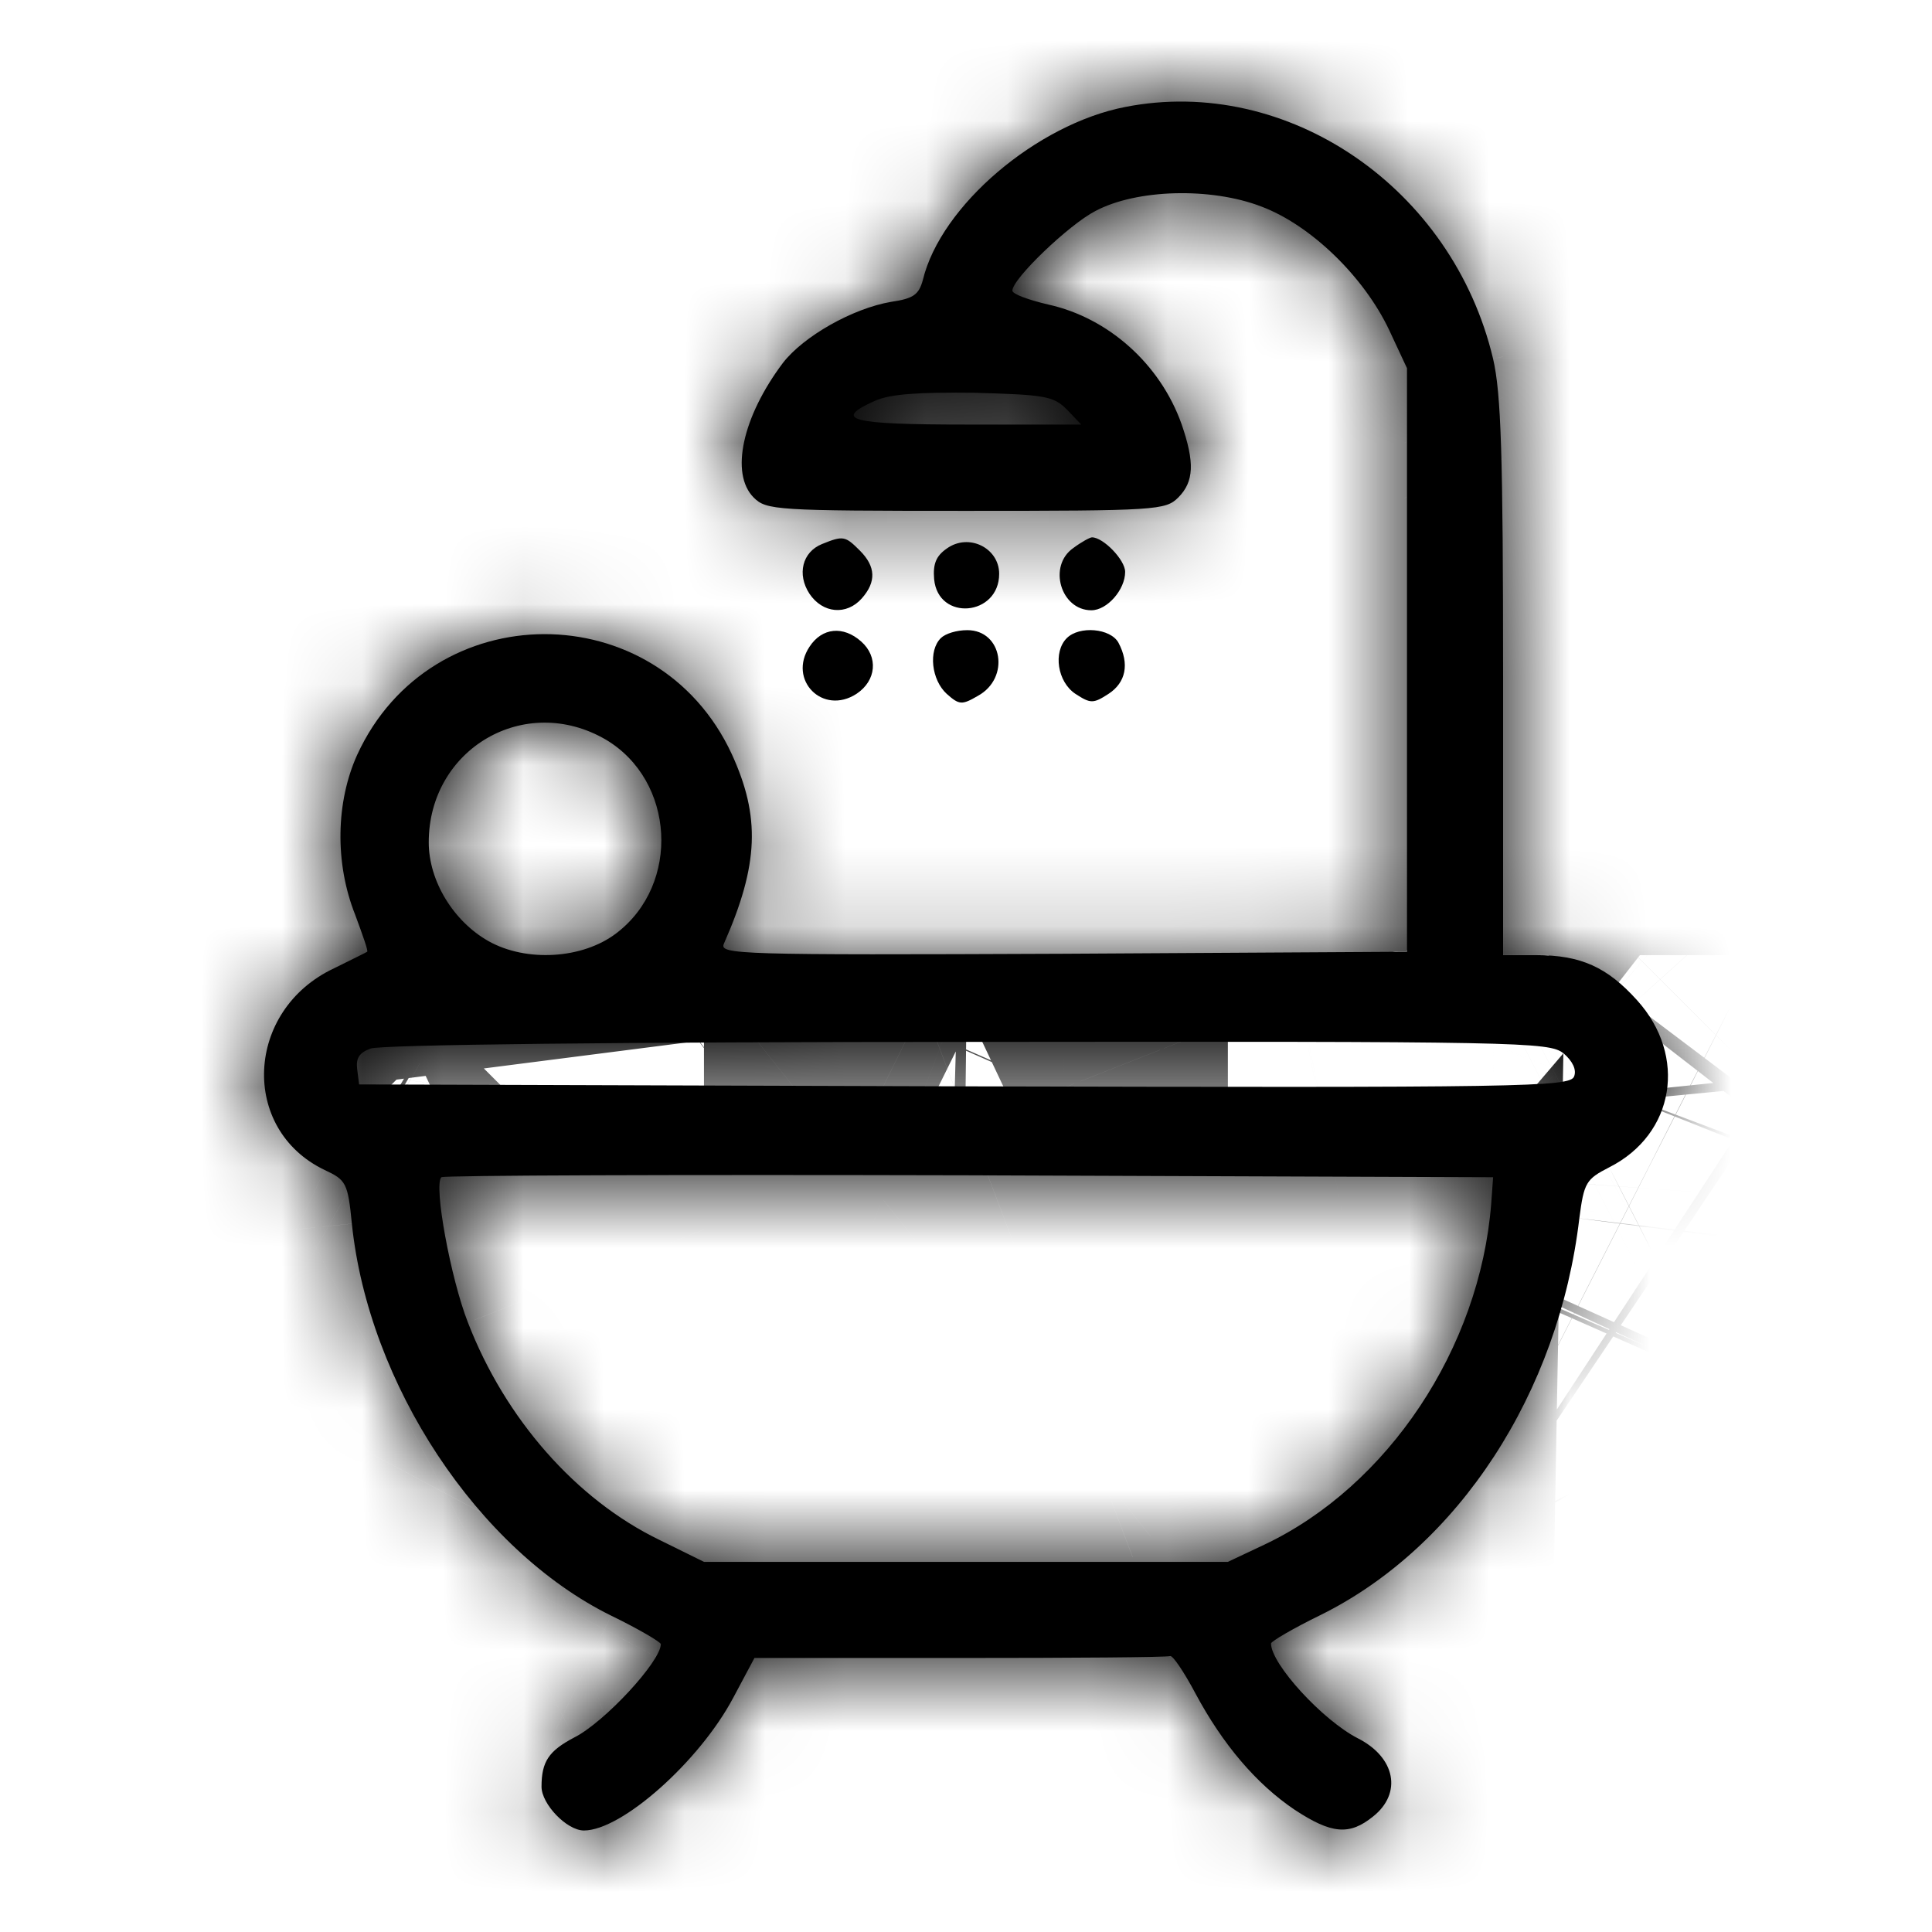 <svg width="24" height="24" viewBox="0 0 24 24" fill="none" xmlns="http://www.w3.org/2000/svg">
<mask id="path-1-inside-1_4705_17751" fill="currentColor">
<path d="M13.977 1.329C12.88 1.542 11.686 2.555 11.464 3.478C11.414 3.66 11.349 3.709 11.068 3.75C10.59 3.832 9.981 4.178 9.726 4.508C9.223 5.176 9.067 5.884 9.363 6.181C9.52 6.337 9.635 6.346 12 6.346C14.364 6.346 14.479 6.337 14.636 6.181C14.834 5.983 14.842 5.743 14.677 5.266C14.413 4.525 13.771 3.948 13.021 3.783C12.773 3.725 12.576 3.652 12.576 3.611C12.576 3.462 13.284 2.787 13.606 2.622C14.117 2.349 15.04 2.325 15.665 2.564C16.283 2.795 16.942 3.437 17.255 4.096L17.478 4.574V11.823L13.202 11.848C9.158 11.865 8.935 11.857 8.992 11.724C9.429 10.736 9.445 10.143 9.091 9.369C8.168 7.375 5.351 7.383 4.437 9.377C4.173 9.961 4.156 10.719 4.412 11.363C4.503 11.61 4.577 11.816 4.561 11.823C4.552 11.831 4.362 11.923 4.149 12.029C3.044 12.548 2.979 14.031 4.033 14.534C4.297 14.658 4.321 14.69 4.371 15.201C4.577 17.194 5.936 19.254 7.592 20.07C7.93 20.234 8.209 20.399 8.209 20.424C8.209 20.637 7.509 21.396 7.131 21.585C6.818 21.75 6.727 21.882 6.727 22.195C6.727 22.41 7.04 22.739 7.254 22.739C7.724 22.739 8.688 21.882 9.108 21.091L9.372 20.596H11.925C13.325 20.596 14.495 20.588 14.537 20.572C14.569 20.564 14.709 20.77 14.849 21.034C15.188 21.668 15.607 22.162 16.085 22.483C16.538 22.78 16.761 22.805 17.057 22.565C17.42 22.277 17.337 21.832 16.868 21.594C16.431 21.371 15.789 20.671 15.789 20.416C15.789 20.39 16.068 20.226 16.407 20.061C18.12 19.213 19.364 17.301 19.619 15.135C19.677 14.69 19.702 14.649 19.99 14.501C20.806 14.089 20.962 13.117 20.336 12.425C19.965 12.013 19.636 11.865 19.084 11.865H18.672V8.421C18.672 5.644 18.647 4.887 18.548 4.459C18.046 2.333 15.995 0.932 13.977 1.329ZM13.251 5.085L13.432 5.274H12.015C10.557 5.274 10.336 5.217 10.871 4.978C11.06 4.895 11.398 4.871 12.098 4.879C12.979 4.903 13.086 4.92 13.251 5.085ZM7.526 9.188C8.383 9.697 8.457 10.983 7.658 11.592C7.238 11.914 6.538 11.955 6.068 11.691C5.631 11.444 5.326 10.942 5.326 10.464C5.326 9.302 6.521 8.602 7.526 9.188ZM19.422 13.084C19.537 13.183 19.587 13.29 19.554 13.372C19.505 13.504 18.928 13.512 11.983 13.495L4.461 13.471L4.437 13.282C4.42 13.149 4.461 13.076 4.602 13.026C4.709 12.977 7.765 12.943 12.008 12.943C18.911 12.936 19.241 12.943 19.421 13.084L19.422 13.084ZM18.524 14.954C18.384 16.749 17.238 18.463 15.707 19.188L15.253 19.402H8.745L8.193 19.13C7.155 18.628 6.274 17.623 5.813 16.429C5.598 15.884 5.384 14.714 5.483 14.624C5.499 14.6 8.449 14.591 12.032 14.6L18.548 14.624L18.524 14.954Z"/>
</mask>
<path d="M13.977 1.329C12.88 1.542 11.686 2.555 11.464 3.478C11.414 3.66 11.349 3.709 11.068 3.75C10.59 3.832 9.981 4.178 9.726 4.508C9.223 5.176 9.067 5.884 9.363 6.181C9.52 6.337 9.635 6.346 12 6.346C14.364 6.346 14.479 6.337 14.636 6.181C14.834 5.983 14.842 5.743 14.677 5.266C14.413 4.525 13.771 3.948 13.021 3.783C12.773 3.725 12.576 3.652 12.576 3.611C12.576 3.462 13.284 2.787 13.606 2.622C14.117 2.349 15.04 2.325 15.665 2.564C16.283 2.795 16.942 3.437 17.255 4.096L17.478 4.574V11.823L13.202 11.848C9.158 11.865 8.935 11.857 8.992 11.724C9.429 10.736 9.445 10.143 9.091 9.369C8.168 7.375 5.351 7.383 4.437 9.377C4.173 9.961 4.156 10.719 4.412 11.363C4.503 11.61 4.577 11.816 4.561 11.823C4.552 11.831 4.362 11.923 4.149 12.029C3.044 12.548 2.979 14.031 4.033 14.534C4.297 14.658 4.321 14.69 4.371 15.201C4.577 17.194 5.936 19.254 7.592 20.07C7.93 20.234 8.209 20.399 8.209 20.424C8.209 20.637 7.509 21.396 7.131 21.585C6.818 21.75 6.727 21.882 6.727 22.195C6.727 22.41 7.04 22.739 7.254 22.739C7.724 22.739 8.688 21.882 9.108 21.091L9.372 20.596H11.925C13.325 20.596 14.495 20.588 14.537 20.572C14.569 20.564 14.709 20.77 14.849 21.034C15.188 21.668 15.607 22.162 16.085 22.483C16.538 22.78 16.761 22.805 17.057 22.565C17.42 22.277 17.337 21.832 16.868 21.594C16.431 21.371 15.789 20.671 15.789 20.416C15.789 20.39 16.068 20.226 16.407 20.061C18.12 19.213 19.364 17.301 19.619 15.135C19.677 14.69 19.702 14.649 19.99 14.501C20.806 14.089 20.962 13.117 20.336 12.425C19.965 12.013 19.636 11.865 19.084 11.865H18.672V8.421C18.672 5.644 18.647 4.887 18.548 4.459C18.046 2.333 15.995 0.932 13.977 1.329ZM13.251 5.085L13.432 5.274H12.015C10.557 5.274 10.336 5.217 10.871 4.978C11.06 4.895 11.398 4.871 12.098 4.879C12.979 4.903 13.086 4.92 13.251 5.085ZM7.526 9.188C8.383 9.697 8.457 10.983 7.658 11.592C7.238 11.914 6.538 11.955 6.068 11.691C5.631 11.444 5.326 10.942 5.326 10.464C5.326 9.302 6.521 8.602 7.526 9.188ZM19.422 13.084C19.537 13.183 19.587 13.29 19.554 13.372C19.505 13.504 18.928 13.512 11.983 13.495L4.461 13.471L4.437 13.282C4.42 13.149 4.461 13.076 4.602 13.026C4.709 12.977 7.765 12.943 12.008 12.943C18.911 12.936 19.241 12.943 19.421 13.084L19.422 13.084ZM18.524 14.954C18.384 16.749 17.238 18.463 15.707 19.188L15.253 19.402H8.745L8.193 19.13C7.155 18.628 6.274 17.623 5.813 16.429C5.598 15.884 5.384 14.714 5.483 14.624C5.499 14.6 8.449 14.591 12.032 14.6L18.548 14.624L18.524 14.954Z" fill="currentColor"/>
<path d="M13.977 1.329L20.858 36.665L20.884 36.66L20.911 36.654L13.977 1.329ZM11.464 3.478L46.203 12.92L46.338 12.424L46.459 11.924L11.464 3.478ZM11.068 3.75L5.862 -31.871L5.421 -31.807L4.982 -31.731L11.068 3.75ZM9.726 4.508L-18.742 -17.527L-18.88 -17.349L-19.016 -17.169L9.726 4.508ZM14.636 6.181L-10.82 -19.275L-10.825 -19.27L14.636 6.181ZM14.677 5.266L48.701 -6.496L48.647 -6.652L48.592 -6.807L14.677 5.266ZM13.021 3.783L4.85 38.843L5.065 38.894L5.281 38.941L13.021 3.783ZM13.606 2.622L30.039 34.652L30.288 34.524L30.535 34.393L13.606 2.622ZM15.665 2.564L2.832 36.199L2.942 36.241L3.052 36.282L15.665 2.564ZM17.255 4.096L49.888 -11.107L49.829 -11.232L49.77 -11.357L17.255 4.096ZM17.478 4.574H53.478V-3.4L50.11 -10.629L17.478 4.574ZM17.478 11.823L17.69 47.822L53.478 47.612V11.823H17.478ZM13.202 11.848L13.351 47.848L13.383 47.848L13.414 47.847L13.202 11.848ZM8.992 11.724L-23.941 -2.816L-23.973 -2.744L-24.004 -2.672L8.992 11.724ZM9.091 9.369L41.831 -5.602L41.796 -5.677L41.762 -5.752L9.091 9.369ZM4.437 9.377L-28.286 -5.63L-28.331 -5.532L-28.375 -5.434L4.437 9.377ZM4.412 11.363L38.177 -1.124L38.028 -1.526L37.87 -1.924L4.412 11.363ZM4.561 11.823L-10.787 -20.741L-16.46 -18.068L-20.895 -13.633L4.561 11.823ZM4.149 12.029L19.463 44.609L19.829 44.437L20.192 44.257L4.149 12.029ZM4.033 14.534L-11.454 47.032L-11.366 47.074L-11.278 47.115L4.033 14.534ZM4.371 15.201L-31.462 18.668L-31.451 18.785L-31.439 18.903L4.371 15.201ZM7.592 20.07L-8.311 52.367L-8.23 52.407L-8.148 52.446L7.592 20.07ZM7.131 21.585L-8.97 -10.614L-9.311 -10.443L-9.648 -10.265L7.131 21.585ZM9.108 21.091L-22.662 4.159L-22.669 4.173L-22.677 4.187L9.108 21.091ZM9.372 20.596V-15.404H-12.235L-22.398 3.664L9.372 20.596ZM14.537 20.572L5.571 -14.294L3.635 -13.796L1.765 -13.086L14.537 20.572ZM14.849 21.034L-16.959 37.893L-16.934 37.94L-16.909 37.987L14.849 21.034ZM16.085 22.483L-4.004 52.356L-3.816 52.483L-3.626 52.607L16.085 22.483ZM17.057 22.565L-5.334 -5.624L-5.453 -5.529L-5.571 -5.434L17.057 22.565ZM16.868 21.594L0.523 53.669L0.531 53.673L0.539 53.678L16.868 21.594ZM16.407 20.061L32.186 52.419L32.283 52.372L32.38 52.324L16.407 20.061ZM19.619 15.135L-16.081 10.495L-16.108 10.708L-16.134 10.921L19.619 15.135ZM19.99 14.501L3.758 -17.632L3.639 -17.572L3.521 -17.511L19.99 14.501ZM20.336 12.425L-6.417 36.514L-6.382 36.553L-6.347 36.591L20.336 12.425ZM18.672 11.865H-17.328V47.865H18.672V11.865ZM18.548 4.459L53.625 -3.642L53.604 -3.733L53.582 -3.824L18.548 4.459ZM13.251 5.085L39.278 -19.787L38.996 -20.082L38.707 -20.371L13.251 5.085ZM13.432 5.274V41.274H97.632L39.459 -19.598L13.432 5.274ZM10.871 4.978L-3.584 -27.992L-3.689 -27.947L-3.793 -27.9L10.871 4.978ZM12.098 4.879L13.088 -31.107L12.809 -31.115L12.53 -31.118L12.098 4.879ZM7.526 9.188L25.939 -21.747L25.794 -21.834L25.647 -21.919L7.526 9.188ZM7.658 11.592L-14.166 -17.039L-14.206 -17.008L-14.246 -16.977L7.658 11.592ZM6.068 11.691L-11.642 43.034L-11.6 43.058L-11.557 43.082L6.068 11.691ZM19.422 13.084L42.813 -14.281L32.995 -22.673L20.081 -22.91L19.422 13.084ZM19.554 13.372L-13.897 0.066L-14.024 0.385L-14.144 0.705L19.554 13.372ZM11.983 13.495L11.867 49.495L11.881 49.495L11.896 49.495L11.983 13.495ZM4.461 13.471L-31.247 18.044L-27.235 49.369L4.345 49.471L4.461 13.471ZM4.437 13.282L-31.277 17.809L-31.274 17.832L-31.272 17.855L4.437 13.282ZM4.602 13.026L16.524 46.995L18.127 46.432L19.67 45.721L4.602 13.026ZM12.008 12.943V48.943H12.027L12.047 48.943L12.008 12.943ZM19.421 13.084L-2.705 41.481L6.762 48.858L18.762 49.078L19.421 13.084ZM18.524 14.954L54.415 17.749L54.422 17.66L54.429 17.572L18.524 14.954ZM15.707 19.188L31.081 51.74L31.097 51.732L31.113 51.725L15.707 19.188ZM15.253 19.402V55.402H23.326L30.627 51.954L15.253 19.402ZM8.745 19.402L-7.179 51.688L0.35 55.402H8.745V19.402ZM8.193 19.13L24.118 -13.156L23.996 -13.217L23.873 -13.276L8.193 19.13ZM5.813 16.429L39.392 3.452L39.351 3.344L39.309 3.236L5.813 16.429ZM5.483 14.624L29.785 41.184L32.775 38.448L35.081 35.116L5.483 14.624ZM12.032 14.6L12.166 -21.4L12.141 -21.4L12.116 -21.4L12.032 14.6ZM18.548 14.624L54.453 17.241L57.258 -21.232L18.682 -21.376L18.548 14.624ZM7.096 -34.008C-0.831 -32.464 -6.904 -28.721 -10.973 -25.25C-14.598 -22.157 -20.973 -15.569 -23.532 -4.968L46.459 11.924C44.123 21.602 38.456 27.222 35.758 29.524C32.616 32.205 27.688 35.335 20.858 36.665L7.096 -34.008ZM-23.276 -5.964C-22.581 -8.52 -19.669 -18.578 -9.26 -25.848C-4.95 -28.858 -0.935 -30.246 1.353 -30.899C3.57 -31.532 5.334 -31.794 5.862 -31.871L16.275 39.372C16.943 39.274 18.821 38.991 21.13 38.331C23.511 37.651 27.598 36.232 31.965 33.182C42.489 25.832 45.459 15.658 46.203 12.92L-23.276 -5.964ZM4.982 -31.731C-0.388 -30.81 -4.607 -28.884 -7.412 -27.297C-9.931 -25.872 -14.601 -22.877 -18.742 -17.527L38.195 26.543C36.03 29.34 33.871 31.253 32.422 32.408C30.871 33.645 29.378 34.612 28.039 35.37C25.722 36.681 22.047 38.393 17.155 39.232L4.982 -31.731ZM-19.016 -17.169C-21.616 -13.722 -24.513 -8.69 -25.931 -2.174C-26.99 2.689 -29.166 18.563 -16.092 31.636L34.819 -19.275C47.596 -6.499 45.35 8.873 44.421 13.141C43.132 19.062 40.564 23.406 38.468 26.185L-19.016 -17.169ZM-16.092 31.636C-13.522 34.207 -8.807 38.158 -1.684 40.488C2.983 42.015 6.942 42.21 7.589 42.25C9.374 42.363 11.497 42.346 12 42.346V-29.654C10.137 -29.654 11.02 -29.676 12.118 -29.607C12.421 -29.588 16.175 -29.424 20.702 -27.943C23.474 -27.037 26.471 -25.677 29.445 -23.687C32.262 -21.802 34.156 -19.939 34.819 -19.275L-16.092 31.636ZM12 42.346C12.502 42.346 14.624 42.363 16.409 42.251C17.057 42.21 21.011 42.015 25.673 40.492C32.788 38.166 37.508 34.222 40.097 31.631L-10.825 -19.27C-10.152 -19.943 -8.255 -21.809 -5.433 -23.696C-2.457 -25.685 0.54 -27.042 3.308 -27.947C7.83 -29.425 11.578 -29.588 11.882 -29.607C12.979 -29.676 13.861 -29.654 12 -29.654V42.346ZM40.092 31.636C46.226 25.502 50.348 16.987 50.759 7.368C51.065 0.222 49.14 -5.228 48.701 -6.496L-19.347 17.028C-19.621 16.237 -21.468 11.146 -21.175 4.288C-21.006 0.339 -20.144 -4.171 -18.074 -8.766C-16.021 -13.323 -13.311 -16.784 -10.82 -19.275L40.092 31.636ZM48.592 -6.807C44.317 -18.816 34.066 -28.446 20.761 -31.375L5.281 38.941C-6.524 36.342 -15.491 27.866 -19.238 17.339L48.592 -6.807ZM21.193 -31.277C22.068 -31.073 23.639 -30.671 25.57 -29.933C26.325 -29.644 28.595 -28.761 31.268 -27.141C32.49 -26.401 35.373 -24.576 38.388 -21.476C40.545 -19.259 48.576 -10.572 48.576 3.611H-23.424C-23.424 17.803 -15.387 26.502 -13.219 28.731C-10.192 31.842 -7.291 33.681 -6.047 34.435C-3.329 36.082 -0.994 36.994 -0.159 37.313C1.933 38.114 3.727 38.581 4.85 38.843L21.193 -31.277ZM48.576 3.611C48.576 10.122 46.794 14.989 45.996 16.979C45.034 19.377 44.007 21.18 43.391 22.197C42.158 24.23 40.995 25.677 40.484 26.298C39.35 27.676 38.37 28.643 37.869 29.123C37.283 29.684 36.577 30.316 35.731 30.99C35.292 31.339 33.177 33.042 30.039 34.652L-2.828 -29.409C-7.97 -26.77 -11.411 -23.374 -11.929 -22.878C-12.647 -22.191 -13.824 -21.017 -15.101 -19.465C-15.684 -18.757 -16.904 -17.231 -18.177 -15.132C-18.814 -14.082 -19.856 -12.249 -20.828 -9.826C-21.637 -7.809 -23.424 -2.92 -23.424 3.611H48.576ZM30.535 34.393C24.177 37.78 18.468 38.308 15.582 38.387C12.341 38.477 7.854 38.115 2.832 36.199L28.498 -31.072C22.85 -33.226 17.589 -33.695 13.602 -33.585C9.971 -33.485 3.545 -32.809 -3.323 -29.15L30.535 34.393ZM3.052 36.282C-2.452 34.223 -6.212 31.214 -8.449 29.051C-10.806 26.772 -13.306 23.66 -15.26 19.549L49.77 -11.357C46.042 -19.202 38.869 -27.193 28.278 -31.154L3.052 36.282ZM-15.377 19.299L-15.154 19.777L50.11 -10.629L49.888 -11.107L-15.377 19.299ZM-18.522 4.574V11.823H53.478V4.574H-18.522ZM17.266 -24.176L12.99 -24.151L13.414 47.847L17.69 47.822L17.266 -24.176ZM13.053 -24.152C10.658 -24.142 10.407 -24.149 10.633 -24.142C10.774 -24.138 11.364 -24.12 12.17 -24.054C12.627 -24.017 14.947 -23.839 17.851 -23.108C19.339 -22.733 22.244 -21.908 25.61 -20.16C28.95 -18.424 34.586 -14.825 39.062 -8.024C49.834 8.341 42.84 24.169 41.989 26.12L-24.004 -2.672C-24.87 -0.687 -31.869 15.169 -21.08 31.561C-12.906 43.979 -0.379 46.549 0.263 46.711C3.243 47.462 5.675 47.655 6.295 47.706C7.264 47.785 8.067 47.814 8.484 47.826C9.819 47.866 11.701 47.855 13.351 47.848L13.053 -24.152ZM41.925 26.264C43.02 23.785 45.045 18.652 45.311 11.877C45.603 4.424 43.668 -1.585 41.831 -5.602L-23.648 24.339C-25.131 21.096 -26.897 15.772 -26.634 9.056C-26.397 3.018 -24.599 -1.325 -23.941 -2.816L41.925 26.264ZM41.762 -5.752C27.905 -35.691 -14.583 -35.508 -28.286 -5.63L37.16 24.384C25.286 50.274 -11.568 50.441 -23.579 24.489L41.762 -5.752ZM-28.375 -5.434C-32.816 4.405 -32.753 15.316 -29.047 24.649L37.87 -1.924C41.066 6.122 41.162 15.518 37.249 24.188L-28.375 -5.434ZM-29.354 23.849C-29.292 24.014 -29.439 23.625 -29.616 23.096C-29.66 22.967 -30.01 21.936 -30.352 20.578C-30.462 20.14 -30.994 18.069 -31.262 15.354C-31.372 14.248 -31.701 10.72 -31.007 6.269C-30.652 3.997 -29.788 -0.182 -27.332 -4.874C-24.744 -9.819 -19.691 -16.545 -10.787 -20.741L19.909 44.387C37.373 36.156 39.83 19.305 40.132 17.37C40.828 12.915 40.498 9.381 40.388 8.268C40.118 5.54 39.583 3.449 39.466 2.987C39.112 1.58 38.74 0.482 38.669 0.269C38.437 -0.427 38.207 -1.042 38.177 -1.124L-29.354 23.849ZM-20.895 -13.633C-19.479 -15.049 -18.242 -16.046 -17.607 -16.542C-16.887 -17.105 -16.276 -17.538 -15.873 -17.816C-15.082 -18.361 -14.436 -18.759 -14.112 -18.955C-13.442 -19.361 -12.907 -19.655 -12.715 -19.76C-12.269 -20.004 -11.919 -20.182 -11.844 -20.221C-11.713 -20.287 -11.615 -20.337 -11.58 -20.354C-11.537 -20.375 -11.509 -20.389 -11.508 -20.39C-11.427 -20.43 -11.729 -20.281 -11.894 -20.199L20.192 44.257C20.181 44.262 20.183 44.261 20.213 44.246C20.23 44.238 20.242 44.232 20.27 44.218C20.293 44.207 20.331 44.188 20.371 44.168C20.405 44.152 20.63 44.041 20.89 43.908C20.987 43.858 21.355 43.671 21.814 43.42C22.012 43.312 22.553 43.015 23.226 42.606C23.552 42.409 24.2 42.009 24.992 41.464C25.395 41.186 26.007 40.752 26.728 40.189C27.363 39.693 28.601 38.695 30.017 37.279L-20.895 -13.633ZM-11.165 -20.551C-35.396 -9.162 -44.215 31.42 -11.454 47.032L19.521 -17.965C33.072 -11.507 39.825 2.114 39.245 14.918C38.676 27.461 31.281 39.054 19.463 44.609L-11.165 -20.551ZM-11.278 47.115C-11.329 47.091 -11.943 46.806 -12.71 46.4C-13.501 45.982 -14.947 45.181 -16.639 43.981C-20.673 41.119 -24.759 36.943 -27.701 31.246C-30.146 26.514 -30.902 22.397 -31.135 21.058C-31.28 20.221 -31.362 19.564 -31.399 19.253C-31.437 18.928 -31.46 18.692 -31.462 18.668L40.203 11.734C40.198 11.676 40.078 10.323 39.803 8.739C39.544 7.247 38.756 3.018 36.266 -1.802C33.278 -7.585 29.134 -11.825 25.019 -14.744C23.287 -15.973 21.796 -16.8 20.953 -17.246C20.134 -17.679 19.462 -17.993 19.345 -18.048L-11.278 47.115ZM-31.439 18.903C-30.097 31.882 -22.234 45.511 -8.311 52.367L23.495 -12.227C29.593 -9.225 33.335 -5.004 35.468 -1.777C37.67 1.554 39.612 6.004 40.18 11.5L-31.439 18.903ZM-8.148 52.446C-8.647 52.204 -9.271 51.882 -10.012 51.453C-10.296 51.289 -11.136 50.799 -12.186 50.08C-12.587 49.805 -13.909 48.896 -15.462 47.543C-16.147 46.945 -17.896 45.389 -19.773 43.071C-20.717 41.905 -22.332 39.769 -23.848 36.803C-25.2 34.157 -27.791 28.329 -27.791 20.424H44.209C44.209 12.517 41.618 6.688 40.266 4.04C38.748 1.071 37.131 -1.067 36.186 -2.235C34.304 -4.559 32.549 -6.121 31.855 -6.726C30.286 -8.094 28.94 -9.021 28.506 -9.318C27.394 -10.08 26.463 -10.626 26.066 -10.855C25.102 -11.414 24.169 -11.9 23.333 -12.307L-8.148 52.446ZM-27.791 20.424C-27.791 15.791 -26.89 12.151 -26.269 10.088C-25.602 7.873 -24.841 6.129 -24.295 4.988C-23.227 2.756 -22.152 1.119 -21.576 0.28C-20.37 -1.474 -19.262 -2.734 -18.6 -3.449C-17.864 -4.243 -16.963 -5.134 -15.864 -6.069C-15.148 -6.678 -12.692 -8.752 -8.97 -10.614L23.231 53.784C29.512 50.644 33.422 46.342 34.224 45.477C35.108 44.522 36.415 43.02 37.764 41.058C38.412 40.114 39.544 38.382 40.652 36.067C41.295 34.724 44.209 28.72 44.209 20.424H-27.791ZM-9.648 -10.265C-11.185 -9.456 -17.938 -5.941 -23.142 1.866C-28.887 10.483 -29.273 18.903 -29.273 22.195H42.727C42.727 25.174 42.387 33.372 36.766 41.804C31.685 49.425 25.133 52.792 23.91 53.436L-9.648 -10.265ZM-29.273 22.195C-29.273 30.385 -26.519 36.45 -24.949 39.379C-23.142 42.749 -21.023 45.439 -19.025 47.514C-17.039 49.578 -14.358 51.88 -10.885 53.88C-7.856 55.625 -1.467 58.739 7.254 58.739V-13.261C15.868 -13.261 22.137 -10.189 25.048 -8.513C28.403 -6.58 30.965 -4.374 32.846 -2.419C34.739 -0.454 36.767 2.113 38.508 5.362C40.013 8.169 42.727 14.113 42.727 22.195H-29.273ZM7.254 58.739C16.792 58.739 23.567 54.973 25.474 53.889C28.384 52.235 30.605 50.462 32.111 49.123C34.905 46.64 38.248 42.968 40.892 37.995L-22.677 4.187C-20.452 0.005 -17.802 -2.843 -15.712 -4.7C-14.558 -5.726 -12.693 -7.235 -10.109 -8.704C-8.795 -9.451 -6.836 -10.45 -4.323 -11.32C-1.955 -12.14 2.092 -13.261 7.254 -13.261V58.739ZM40.877 38.024L41.141 37.529L-22.398 3.664L-22.662 4.159L40.877 38.024ZM9.372 56.596H11.925V-15.404H9.372V56.596ZM11.925 56.596C12.678 56.596 13.434 56.594 14.051 56.589C14.337 56.587 14.719 56.582 15.098 56.574C15.253 56.571 15.634 56.562 16.091 56.541C16.279 56.533 16.819 56.508 17.5 56.451C17.811 56.425 18.536 56.362 19.453 56.235C19.91 56.172 20.713 56.053 21.706 55.851C22.407 55.709 24.616 55.252 27.308 54.231L1.765 -13.086C3.268 -13.656 4.524 -14.017 5.311 -14.225C6.147 -14.447 6.854 -14.602 7.362 -14.705C8.352 -14.907 9.153 -15.025 9.606 -15.088C10.516 -15.214 11.232 -15.276 11.532 -15.301C12.191 -15.356 12.7 -15.379 12.848 -15.386C13.228 -15.403 13.501 -15.408 13.518 -15.409C13.622 -15.411 13.616 -15.41 13.43 -15.408C13.101 -15.406 12.572 -15.404 11.925 -15.404V56.596ZM23.502 55.438C13.42 58.031 5.235 55.584 1.456 54.11C-2.591 52.53 -5.449 50.562 -6.869 49.511C-9.744 47.382 -11.627 45.305 -12.268 44.587C-13.816 42.854 -14.83 41.367 -15.153 40.891C-16.008 39.628 -16.599 38.573 -16.959 37.893L46.657 4.174C46.157 3.23 45.426 1.94 44.458 0.511C44.079 -0.049 43.015 -1.603 41.427 -3.38C40.766 -4.12 38.866 -6.213 35.977 -8.353C34.55 -9.41 31.685 -11.382 27.632 -12.963C23.847 -14.441 15.658 -16.887 5.571 -14.294L23.502 55.438ZM-16.909 37.987C-14.512 42.477 -10.492 47.993 -4.004 52.356L36.175 -7.39C41.706 -3.67 44.887 0.858 46.607 4.08L-16.909 37.987ZM-3.626 52.607C-2.836 53.124 3.753 57.715 13.413 58.581C26.206 59.729 35.373 54.05 39.686 50.564L-5.571 -5.434C-1.555 -8.68 7.353 -14.252 19.847 -13.131C29.208 -12.291 35.46 -7.861 35.797 -7.641L-3.626 52.607ZM39.449 50.754C48.272 43.746 55.61 30.783 52.627 15.265C49.915 1.154 40.227 -6.912 33.197 -10.49L0.539 53.678C-6.022 50.338 -15.434 42.614 -18.078 28.857C-20.993 13.693 -13.794 1.096 -5.334 -5.624L39.449 50.754ZM33.214 -10.481C36.318 -8.899 38.466 -7.213 39.5 -6.355C40.72 -5.344 41.778 -4.317 42.703 -3.308C43.542 -2.393 44.868 -0.844 46.241 1.306C46.921 2.372 48.008 4.2 49.028 6.637C49.853 8.609 51.789 13.637 51.789 20.416H-20.211C-20.211 27.258 -18.256 32.364 -17.394 34.424C-16.337 36.949 -15.196 38.875 -14.449 40.046C-12.942 42.407 -11.428 44.192 -10.374 45.342C-8.813 47.045 -5.156 50.775 0.523 53.669L33.214 -10.481ZM51.789 20.416C51.789 28.33 49.193 34.164 47.833 36.82C46.311 39.794 44.688 41.933 43.74 43.101C41.855 45.423 40.098 46.98 39.411 47.577C37.854 48.929 36.529 49.837 36.129 50.109C35.083 50.823 34.246 51.309 33.971 51.468C33.247 51.886 32.647 52.194 32.186 52.419L0.628 -12.296C-0.172 -11.906 -1.081 -11.434 -2.03 -10.886C-2.417 -10.662 -3.344 -10.121 -4.454 -9.364C-4.885 -9.069 -6.235 -8.144 -7.808 -6.777C-8.504 -6.173 -10.266 -4.61 -12.156 -2.282C-13.106 -1.112 -14.73 1.03 -16.254 4.006C-17.615 6.664 -20.211 12.5 -20.211 20.416H51.789ZM32.38 52.324C46.74 45.214 53.933 31.551 55.372 19.348L-16.134 10.921C-15.206 3.052 -10.5 -6.788 0.434 -12.201L32.38 52.324ZM55.319 19.775C55.314 19.809 55.278 20.093 55.219 20.474C55.162 20.846 55.04 21.596 54.833 22.543C54.452 24.292 53.447 28.362 50.764 32.931C47.768 38.035 44.027 41.522 40.906 43.777C39.54 44.765 38.381 45.452 37.724 45.827C37.075 46.197 36.565 46.459 36.459 46.513L3.521 -17.511C3.343 -17.42 2.769 -17.124 2.064 -16.722C1.35 -16.315 0.141 -15.597 -1.269 -14.577C-4.477 -12.259 -8.282 -8.707 -11.328 -3.518C-14.06 1.135 -15.1 5.309 -15.512 7.195C-15.897 8.96 -16.078 10.47 -16.081 10.495L55.319 19.775ZM36.222 46.634C46.448 41.468 54.215 31.612 56.224 19.423C58.205 7.407 54.136 -3.883 47.019 -11.741L-6.347 36.591C-12.838 29.424 -16.672 18.967 -14.817 7.713C-12.934 -3.714 -5.653 -12.878 3.758 -17.632L36.222 46.634ZM47.089 -11.664C44.803 -14.203 40.722 -18.073 34.499 -20.862C28.25 -23.662 22.604 -24.135 19.084 -24.135V47.865C16.116 47.865 10.91 47.466 5.056 44.843C-0.772 42.231 -4.502 38.641 -6.417 36.514L47.089 -11.664ZM19.084 -24.135H18.672V47.865H19.084V-24.135ZM54.672 11.865V8.421H-17.328V11.865H54.672ZM54.672 8.421C54.672 7.096 54.668 5.664 54.629 4.422C54.602 3.57 54.524 0.252 53.625 -3.642L-16.529 12.559C-16.965 10.671 -17.15 9.129 -17.236 8.205C-17.316 7.349 -17.333 6.758 -17.335 6.696C-17.338 6.593 -17.335 6.649 -17.332 6.991C-17.33 7.313 -17.328 7.767 -17.328 8.421H54.672ZM53.582 -3.824C49.059 -22.957 29.826 -38.469 7.043 -33.997L20.911 36.654C2.164 40.334 -12.968 27.624 -16.486 12.741L53.582 -3.824ZM-12.775 29.957L-12.594 30.147L39.459 -19.598L39.278 -19.787L-12.775 29.957ZM13.432 -30.726H12.015V41.274H13.432V-30.726ZM12.015 -30.726C11.772 -30.726 12.097 -30.73 12.659 -30.707C12.947 -30.694 13.62 -30.662 14.502 -30.573C15.15 -30.507 17.178 -30.294 19.729 -29.633C21.018 -29.298 23.346 -28.622 26.083 -27.323C28.506 -26.173 33.653 -23.424 38.298 -17.836C43.755 -11.27 47.587 -1.757 46.388 9.104C45.347 18.525 40.942 24.892 38.56 27.825C34.174 33.224 29.277 35.906 28.707 36.236C27.194 37.11 25.967 37.663 25.534 37.856L-3.793 -27.9C-4.359 -27.648 -5.696 -27.04 -7.294 -26.118C-7.949 -25.739 -12.905 -23.013 -17.323 -17.575C-19.721 -14.623 -24.135 -8.237 -25.177 1.201C-26.378 12.079 -22.541 21.608 -17.071 28.189C-12.414 33.792 -7.248 36.555 -4.797 37.718C-2.033 39.031 0.33 39.719 1.663 40.064C5.912 41.166 9.63 41.23 9.633 41.23C10.63 41.272 11.53 41.274 12.015 41.274V-30.726ZM25.326 37.948C22.392 39.235 19.826 39.884 18.081 40.232C16.341 40.579 14.933 40.719 14.113 40.784C13.262 40.85 12.608 40.868 12.284 40.874C11.94 40.88 11.71 40.877 11.667 40.877L12.53 -31.118C11.953 -31.125 10.358 -31.143 8.473 -30.995C6.988 -30.878 2.067 -30.47 -3.584 -27.992L25.326 37.948ZM11.108 40.865C11.346 40.872 11.059 40.867 10.636 40.843C10.356 40.828 8.748 40.746 6.677 40.38C4.343 39.967 0.465 39.042 -3.857 36.73C-8.238 34.386 -11.075 31.67 -12.204 30.541L38.707 -20.371C37.495 -21.582 34.583 -24.362 30.108 -26.756C25.692 -29.118 21.701 -30.081 19.21 -30.521C16.981 -30.915 15.171 -31.016 14.617 -31.047C13.922 -31.085 13.291 -31.102 13.088 -31.107L11.108 40.865ZM-10.887 40.122C-32.049 27.527 -33.55 -2.264 -14.166 -17.039L29.481 40.224C50.465 24.229 48.814 -8.132 25.939 -21.747L-10.887 40.122ZM-14.246 -16.977C-7.657 -22.029 -0.648 -23.746 4.687 -24.072C10.065 -24.4 16.895 -23.516 23.693 -19.699L-11.557 43.082C-4.289 47.163 3.127 48.158 9.076 47.794C14.983 47.434 22.553 45.536 29.562 40.162L-14.246 -16.977ZM23.779 -19.651C29.397 -16.476 33.547 -12.079 36.334 -7.473C39.098 -2.904 41.326 3.219 41.326 10.464H-30.674C-30.674 24.795 -22.6 36.842 -11.642 43.034L23.779 -19.651ZM41.326 10.464C41.326 36.548 12.855 53.955 -10.595 40.294L25.647 -21.919C0.187 -36.751 -30.674 -17.944 -30.674 10.464H41.326ZM-3.97 40.449C-6.583 38.215 -10.397 34.291 -13.163 28.276C-16.015 22.075 -18.49 11.614 -13.897 0.066L53.005 26.678C57.631 15.048 55.148 4.492 52.25 -1.808C49.439 -7.921 45.542 -11.948 42.813 -14.281L-3.97 40.449ZM-14.144 0.705C-11.922 -5.205 -8.246 -10.27 -3.662 -14.133C0.458 -17.605 4.46 -19.392 6.86 -20.292C11.173 -21.91 14.783 -22.267 15.316 -22.327C17.098 -22.527 18.445 -22.517 17.773 -22.506C17.178 -22.497 15.732 -22.496 12.07 -22.505L11.896 49.495C15.178 49.503 17.493 49.508 18.935 49.484C19.281 49.479 21.217 49.463 23.337 49.225C24.04 49.146 27.757 48.767 32.139 47.124C37.331 45.177 48.167 39.566 53.252 26.039L-14.144 0.705ZM12.099 -22.505L4.577 -22.529L4.345 49.471L11.867 49.495L12.099 -22.505ZM40.169 8.898L40.145 8.708L-31.272 17.855L-31.247 18.044L40.169 8.898ZM40.151 8.755C40.638 12.597 41.22 22.25 34.973 32.226C28.827 42.044 20.08 45.747 16.524 46.995L-7.32 -20.942C-11.017 -19.645 -19.855 -15.881 -26.053 -5.981C-32.351 4.078 -31.781 13.834 -31.277 17.809L40.151 8.755ZM19.67 45.721C17.97 46.505 16.528 47.007 15.606 47.303C14.632 47.615 13.804 47.835 13.204 47.983C12.037 48.27 11.089 48.44 10.551 48.53C9.473 48.71 8.624 48.8 8.273 48.835C7.502 48.913 6.915 48.945 6.764 48.953C6.365 48.976 6.117 48.981 6.195 48.979C6.27 48.977 6.566 48.971 7.155 48.964C8.28 48.951 9.96 48.943 12.008 48.943V-23.057C9.813 -23.057 7.843 -23.048 6.353 -23.032C5.634 -23.024 4.881 -23.012 4.22 -22.994C3.93 -22.986 3.393 -22.97 2.789 -22.937C2.536 -22.923 1.868 -22.884 1.039 -22.801C0.659 -22.762 -0.214 -22.67 -1.31 -22.486C-1.857 -22.395 -2.813 -22.224 -3.986 -21.935C-4.837 -21.726 -7.403 -21.081 -10.466 -19.669L19.67 45.721ZM12.047 48.943C15.723 48.939 17.043 48.942 17.546 48.951C18.149 48.963 16.666 48.969 14.724 48.727C13.655 48.595 10.95 48.221 7.646 47.087C5.838 46.466 3.9 45.638 1.913 44.536C-0.084 43.427 -1.637 42.314 -2.705 41.481L41.548 -15.313C34.214 -21.028 26.799 -22.326 23.591 -22.724C21.32 -23.006 19.289 -23.028 18.924 -23.035C17.491 -23.063 15.195 -23.06 11.969 -23.057L12.047 48.943ZM18.762 49.078L18.762 49.078L20.081 -22.91L20.081 -22.91L18.762 49.078ZM-17.367 12.159C-16.925 6.481 -14.985 1.507 -12.321 -2.49C-9.682 -6.45 -5.58 -10.565 0.301 -13.349L31.113 51.725C45.073 45.115 53.34 31.552 54.415 17.749L-17.367 12.159ZM0.333 -13.364L-0.121 -13.15L30.627 51.954L31.081 51.74L0.333 -13.364ZM15.253 -16.598H8.745V55.402H15.253V-16.598ZM24.67 -12.884L24.118 -13.156L-7.731 51.416L-7.179 51.688L24.67 -12.884ZM23.873 -13.276C32.075 -9.307 37.001 -2.737 39.392 3.452L-27.767 29.405C-24.453 37.983 -17.765 46.563 -7.486 51.536L23.873 -13.276ZM39.309 3.236C40.429 6.083 40.826 8.24 40.942 8.875C41.031 9.36 41.246 10.587 41.367 12.247C41.417 12.93 41.549 14.899 41.356 17.439C41.263 18.654 41.015 21.197 40.149 24.309C39.558 26.43 37.277 34.328 29.785 41.184L-18.819 -11.936C-26.324 -5.069 -28.615 2.849 -29.213 4.997C-30.087 8.136 -30.341 10.714 -30.436 11.972C-30.636 14.594 -30.502 16.674 -30.442 17.488C-30.302 19.41 -30.038 20.981 -29.882 21.837C-29.629 23.216 -29.018 26.23 -27.683 29.621L39.309 3.236ZM35.081 35.116C31.03 40.968 26.281 44.11 24.186 45.384C21.731 46.877 19.601 47.765 18.39 48.23C15.978 49.157 14.002 49.61 13.224 49.781C11.478 50.166 10.091 50.329 9.694 50.376C8.652 50.498 7.837 50.545 7.656 50.556C7.107 50.589 6.692 50.6 6.643 50.601C6.432 50.607 6.327 50.608 6.446 50.606C6.622 50.604 6.981 50.601 7.544 50.599C8.637 50.596 10.196 50.596 11.948 50.6L12.116 -21.4C10.285 -21.404 8.577 -21.405 7.296 -21.4C6.672 -21.398 6.066 -21.395 5.572 -21.389C5.356 -21.386 4.99 -21.381 4.601 -21.37C4.462 -21.366 3.979 -21.352 3.384 -21.317C3.179 -21.305 2.346 -21.256 1.292 -21.132C0.889 -21.085 -0.503 -20.921 -2.253 -20.536C-3.033 -20.364 -5.01 -19.91 -7.423 -18.983C-8.634 -18.518 -10.765 -17.63 -13.22 -16.137C-15.316 -14.862 -20.065 -11.72 -24.116 -5.868L35.081 35.116ZM11.898 50.599L18.414 50.624L18.682 -21.376L12.166 -21.4L11.898 50.599ZM-17.357 12.006L-17.381 12.336L54.429 17.572L54.453 17.241L-17.357 12.006Z" fill="currentColor" mask="url(#path-1-inside-1_4705_17751)"/>
<path d="M10.212 6.758C9.965 6.857 9.899 7.136 10.055 7.375C10.22 7.622 10.517 7.647 10.706 7.433C10.888 7.227 10.879 7.037 10.682 6.84C10.5 6.658 10.476 6.651 10.212 6.758ZM11.76 6.815C11.629 6.906 11.588 7.005 11.604 7.194C11.653 7.722 12.412 7.655 12.412 7.128C12.412 6.807 12.033 6.617 11.76 6.815ZM13.334 6.807C13.013 7.029 13.177 7.581 13.557 7.581C13.754 7.581 13.977 7.325 13.977 7.104C13.977 6.955 13.705 6.675 13.565 6.675C13.54 6.675 13.433 6.733 13.334 6.807ZM10.056 8.034C9.783 8.446 10.22 8.891 10.64 8.619C10.888 8.454 10.912 8.158 10.698 7.969C10.476 7.771 10.212 7.795 10.056 8.034ZM11.687 7.927C11.53 8.083 11.571 8.446 11.76 8.619C11.917 8.759 11.95 8.759 12.148 8.644C12.552 8.422 12.453 7.828 12.016 7.828C11.884 7.828 11.745 7.87 11.687 7.927ZM13.252 7.927C13.079 8.1 13.136 8.471 13.359 8.619C13.548 8.742 13.581 8.742 13.771 8.619C13.985 8.479 14.034 8.248 13.894 7.984C13.795 7.804 13.408 7.771 13.252 7.927Z" fill="currentColor"/>
</svg>
